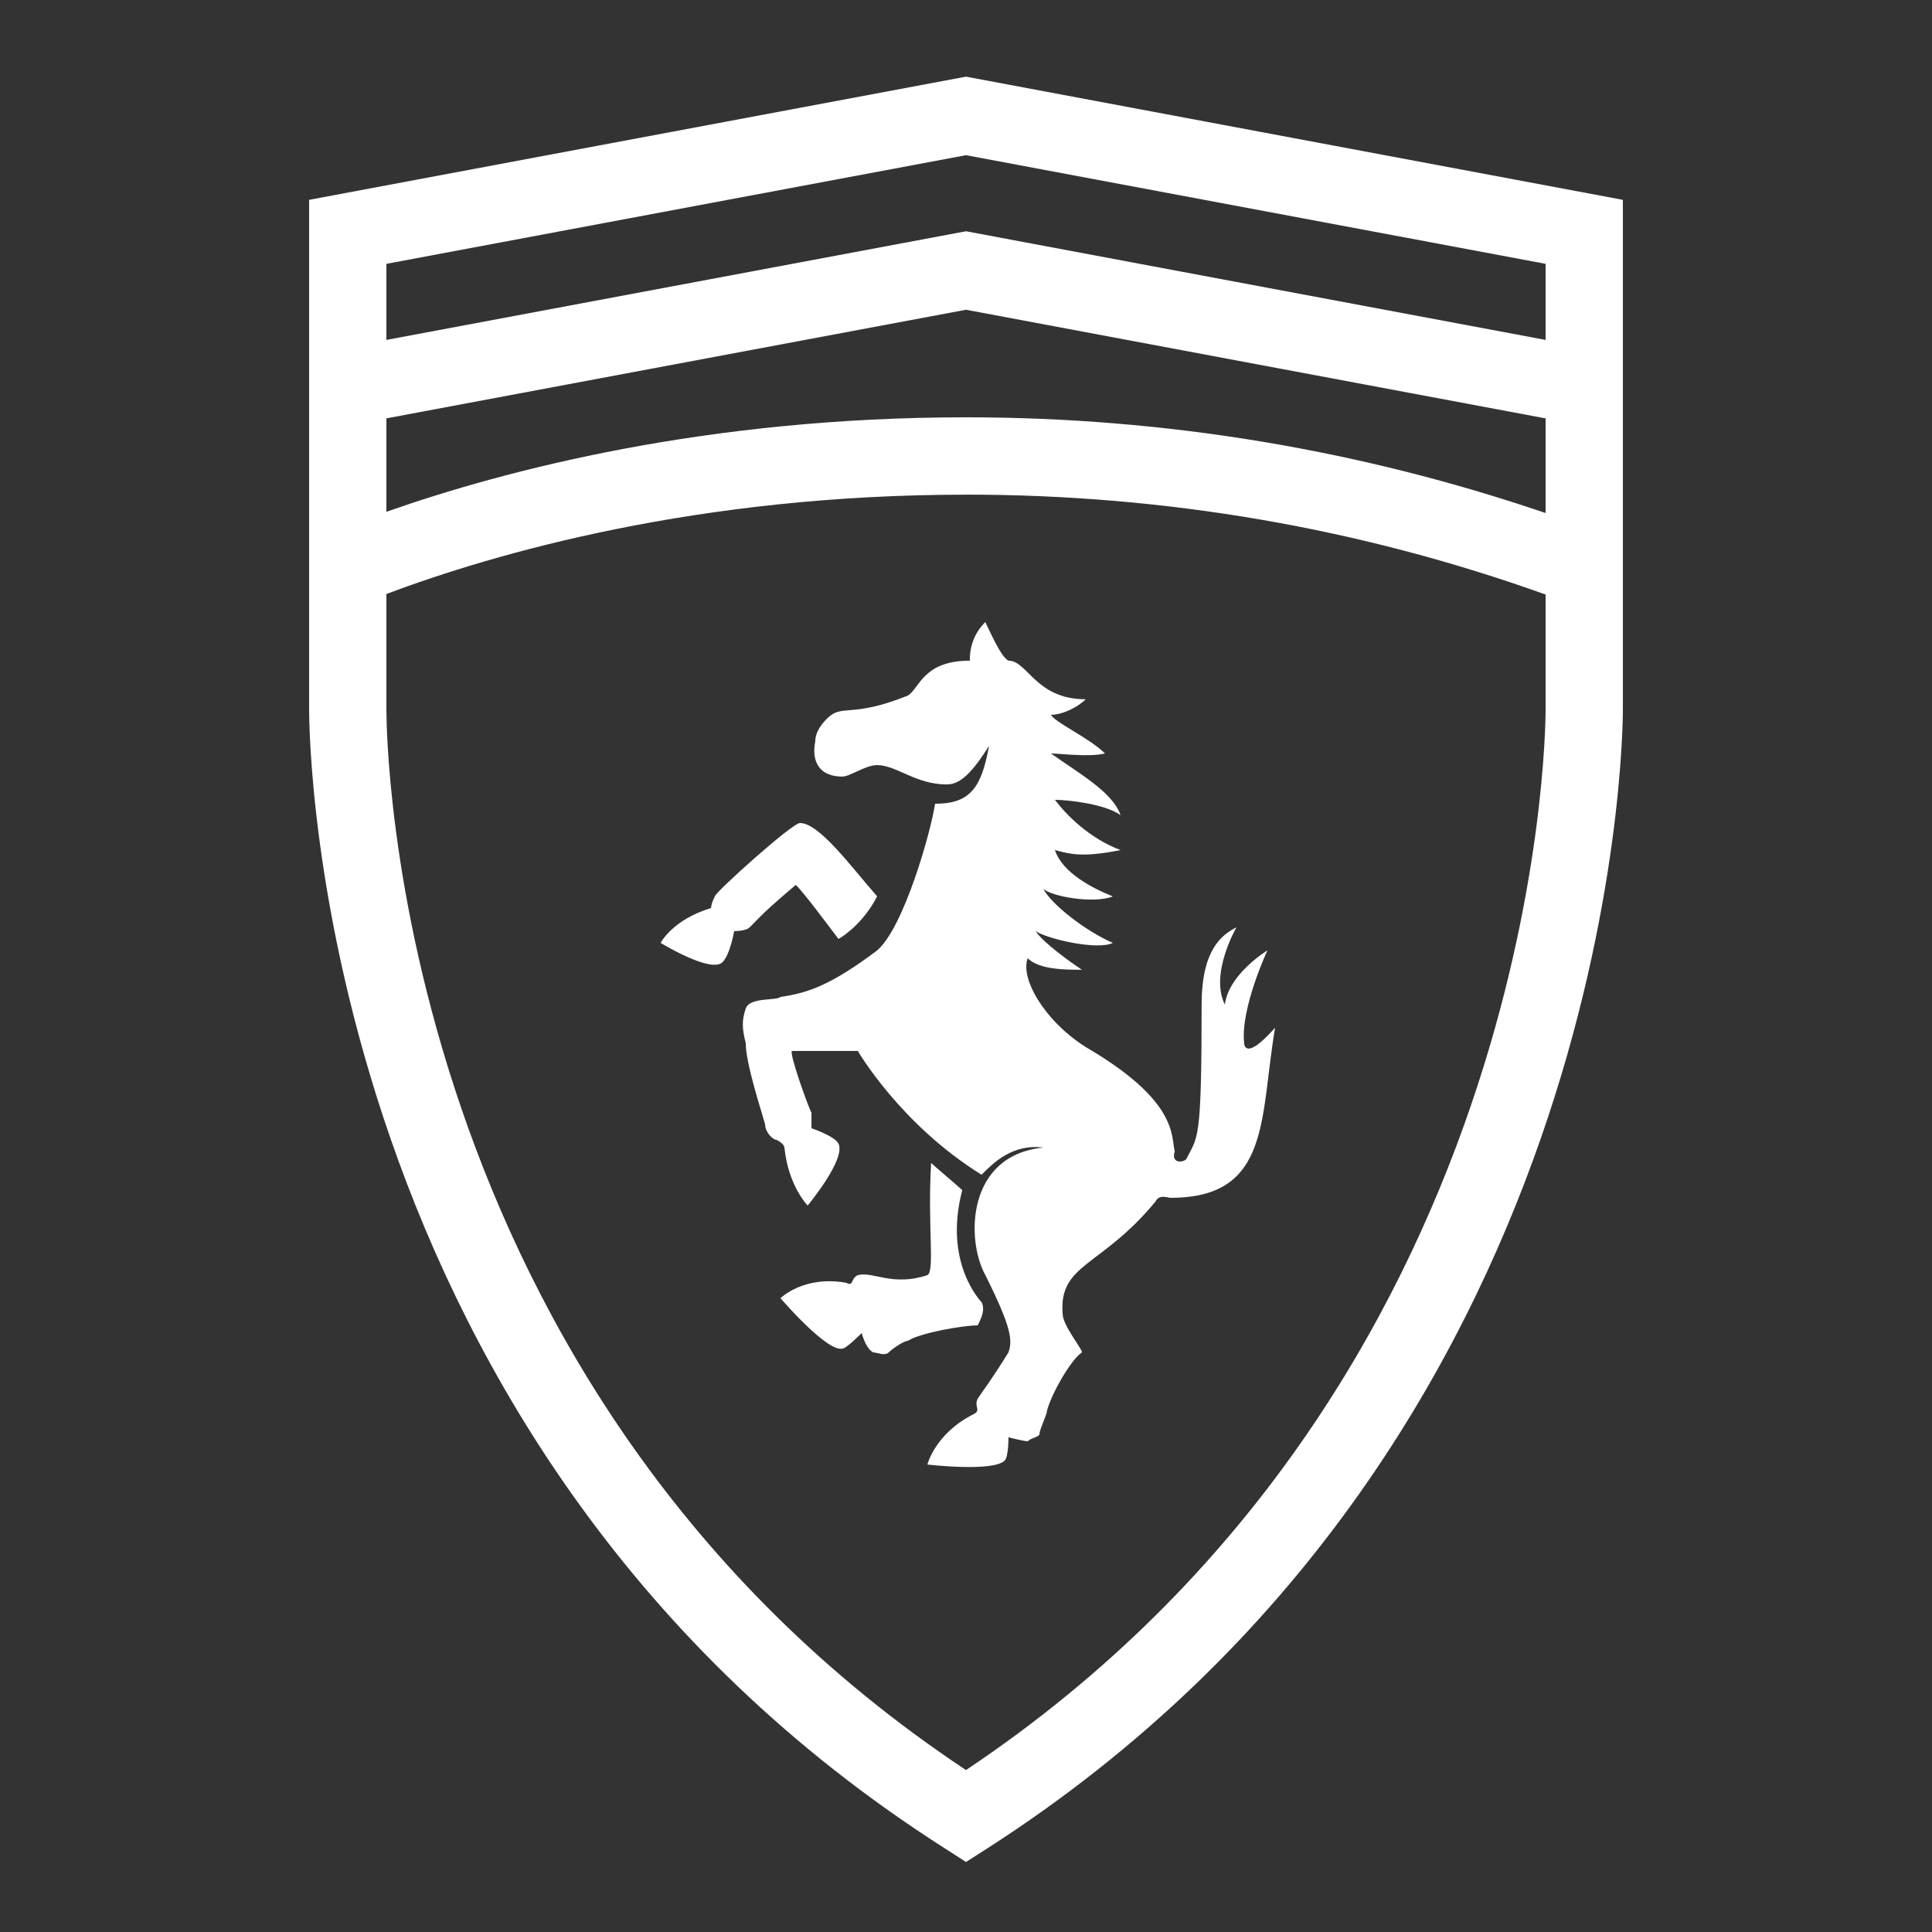 <svg xmlns="http://www.w3.org/2000/svg" xmlns:xlink="http://www.w3.org/1999/xlink" viewBox="0,0,256,256" width="50px" height="50px" fill-rule="nonzero"><rect x="0" y="0" width="256" height="256" fill="#333333" stroke="none"/><g fill="#ffffff" fill-rule="nonzero" stroke="none" stroke-width="1" stroke-linecap="butt" stroke-linejoin="miter" stroke-miterlimit="10" stroke-dasharray="" stroke-dashoffset="0" font-family="none" font-weight="none" font-size="none" text-anchor="none" style="mix-blend-mode: normal"><g transform="scale(5.12,5.12)"><path d="M25,1.984l-17,3.188v13.184c0,0.773 0.156,19.098 16.465,29.488l0.535,0.344l0.539,-0.344c16.273,-10.441 16.461,-28.719 16.461,-29.492v-13.18zM25,4.016l15,2.812v1.969l-15,-2.812l-15,2.812v-1.969zM25,8.016l15,2.812v2.449c-4.809,-1.637 -9.844,-2.477 -15,-2.477c-6.707,0 -11.91,1.359 -15,2.445v-2.418zM25,12.801c5.164,0 10.207,0.867 15,2.586v2.965c0,0.719 -0.176,17.547 -15,27.457c-14.855,-9.863 -15,-26.73 -15,-27.457v-2.98c2.82,-1.059 8.062,-2.57 15,-2.57zM25.5,16.098c-0.199,0.203 -0.402,0.5 -0.402,1c-1.199,0 -1.297,0.703 -1.598,0.902c-1.5,0.602 -1.699,0.199 -2.098,0.598c-0.203,0.203 -0.305,0.402 -0.305,0.602c-0.098,0.5 0.102,0.898 0.703,0.898c0.199,0 0.598,-0.297 0.898,-0.297c0.5,0 1,0.5 1.801,0.5c0.301,0 0.598,-0.199 1.098,-1c-0.199,1.102 -0.5,1.5 -1.398,1.5c-0.102,0.699 -0.801,3.199 -1.5,3.797c-1.199,0.902 -1.801,1.102 -2.5,1.203c-0.102,0.102 -0.797,0 -0.898,0.297c-0.102,0.301 -0.102,0.504 0,0.902c0,0.398 0.199,1.098 0.5,2.098c0,0.203 0.199,0.402 0.297,0.402c0.203,0.102 0.203,0.199 0.203,0.199c0.102,1 0.602,1.5 0.602,1.5c0,0 0.996,-1.199 0.797,-1.602c-0.102,-0.199 -0.699,-0.398 -0.699,-0.398v-0.398c-0.102,-0.199 -0.602,-1.602 -0.5,-1.602h1.699c0,0 1.102,1.902 3.203,3.203c0.297,-0.301 0.797,-0.805 1.598,-0.703c-2,0.199 -2,2.402 -1.5,3.301c0.699,1.398 0.699,1.699 0.598,2c-0.5,0.801 -0.598,0.898 -0.797,1.199c-0.102,0.199 0.098,0.301 -0.102,0.398c-1,0.5 -1.199,1.305 -1.199,1.305c0,0 1.699,0.199 2,-0.102c0.102,-0.102 0.098,-0.602 0.098,-0.602c0,0 0.402,0.102 0.5,0.102c0.102,-0.102 0.305,-0.102 0.305,-0.203c0,-0.098 0.195,-0.496 0.195,-0.598c0.102,-0.398 0.602,-1.301 0.902,-1.5c0,-0.102 -0.5,-0.699 -0.5,-1c-0.102,-1.301 1,-1.199 2.402,-2.902c0.098,-0.199 0.297,-0.098 0.398,-0.098c2.602,0 2.301,-2.102 2.699,-4.402c-0.801,0.902 -0.801,0.402 -0.801,0.402c-0.102,-0.898 0.602,-2.402 0.602,-2.402c0,0 -1,0.602 -1.102,1.402c-0.398,-0.801 0.301,-2 0.301,-2c-0.398,0.199 -0.902,0.602 -0.902,2c0,3.602 -0.098,3.398 -0.398,4c-0.102,0.102 -0.398,0.102 -0.297,-0.199c-0.102,-0.398 0.098,-1.301 -2.305,-2.703c-1.098,-0.699 -1.699,-1.797 -1.5,-2.297c0.301,0.301 1.004,0.297 1.402,0.297c-0.301,-0.199 -1,-0.699 -1.199,-1c0.301,0.203 1.602,0.504 2,0.305c-0.699,-0.301 -1.602,-1.004 -1.801,-1.402c0.199,0.199 1.301,0.398 1.801,0.199c-0.5,-0.199 -1.301,-0.598 -1.5,-1.199c0.398,0.102 0.699,0.199 1.699,0c-0.801,-0.301 -1.398,-0.902 -1.699,-1.301c0.301,0 1.301,0.102 1.699,0.398c-0.199,-0.598 -1.102,-1.098 -1.801,-1.598c0.199,0 1,0.102 1.398,0c-0.398,-0.398 -1.297,-0.801 -1.398,-1c0.301,0 0.699,-0.199 0.898,-0.402c-1.297,0 -1.5,-1 -2,-1c-0.199,-0.098 -0.496,-0.797 -0.598,-1zM20.699,21.301c-0.199,0 -2.199,1.797 -2.199,1.898c-0.102,0.199 -0.098,0.301 -0.098,0.301c-1,0.301 -1.305,0.902 -1.305,0.902c0,0 1.301,0.797 1.602,0.5c0.199,-0.203 0.301,-0.805 0.301,-0.805c0,0 0.301,0.004 0.402,-0.098l0.297,-0.301c0.301,-0.301 0.898,-0.797 0.898,-0.797c0.203,0.199 0.801,1 1.102,1.398c0.199,-0.102 0.699,-0.5 1,-1.102c-0.699,-0.801 -1.5,-1.898 -2,-1.898zM24.098,30.098c-0.098,1.602 0.102,2.801 -0.098,2.902c-0.898,0.301 -1.402,-0.102 -1.801,0c-0.199,0.102 -0.098,0.301 -0.297,0.199c-1.102,-0.199 -1.703,0.398 -1.703,0.398c0,0 1.203,1.402 1.602,1.305c0.102,0 0.5,-0.402 0.5,-0.402c0,0 0.098,0.398 0.297,0.5c0.102,0 0.301,0.102 0.402,0c0.102,-0.102 0.398,-0.301 0.5,-0.301c0.301,-0.199 1.402,-0.398 1.801,-0.398c0.102,-0.199 0.199,-0.402 0.102,-0.602c0,0 -1,-1 -0.5,-2.898c-0.102,-0.102 -0.703,-0.602 -0.805,-0.703z"></path></g></g></svg>